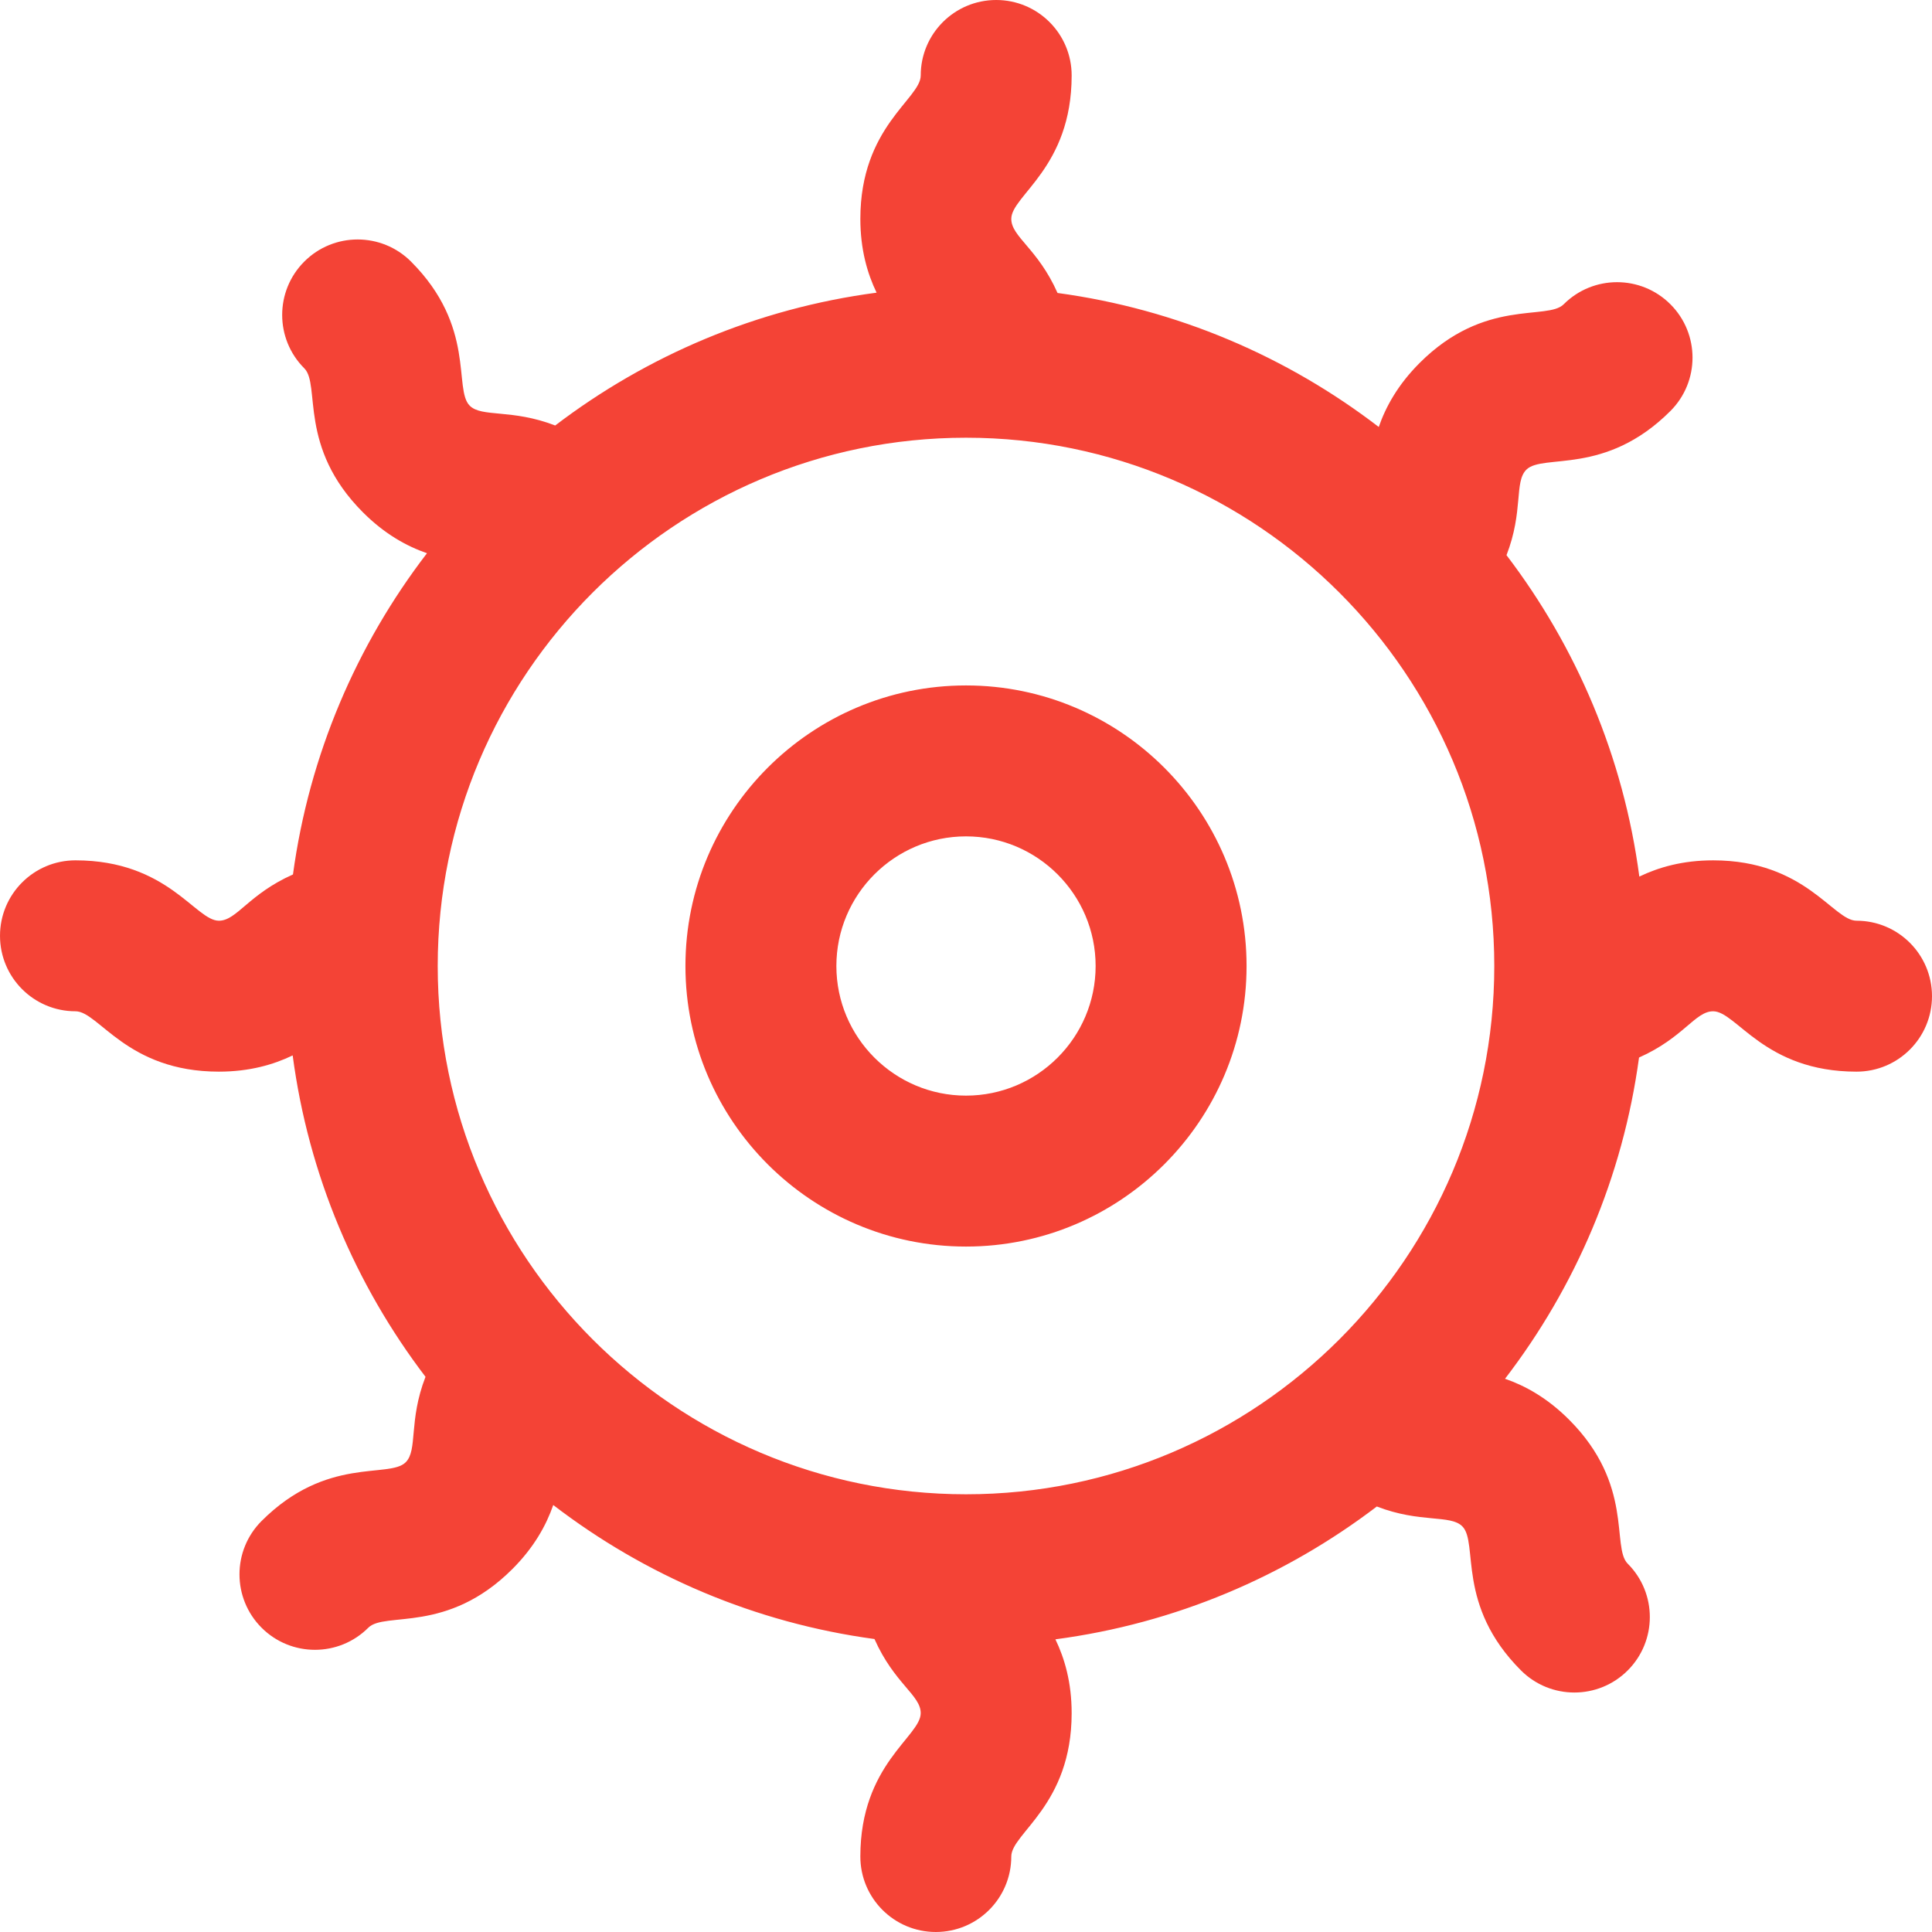 <?xml version="1.0"?>
<svg xmlns="http://www.w3.org/2000/svg" height="512px" viewBox="0 0 512 512" width="512px" class=""><g><path d="m492 244c-6.188 0-13.547-16-38-16-8.105 0-14.48 1.855-19.562 4.305-4.188-31.727-16.676-60.867-35.199-85.176 4.551-11.742 2-19.398 5.254-22.652 4.375-4.371 20.895 1.734 38.184-15.555 7.812-7.812 7.812-20.473.004-28.285-7.812-7.809-20.477-7.809-28.285 0-4.375 4.375-20.895-1.734-38.184 15.555-5.762 5.762-8.973 11.617-10.828 16.961-24.27-18.629-53.395-31.219-85.125-35.512-5.25-11.812-12.258-14.871-12.258-19.641 0-6.188 16-13.551 16-38 0-11.047-8.953-20-20-20s-20 8.953-20 20c0 6.188-16 13.551-16 38 0 8.105 1.855 14.48 4.305 19.562-31.727 4.188-60.867 16.676-85.176 35.199-11.496-4.457-19.477-2.078-22.652-5.254-4.371-4.375 1.734-20.895-15.555-38.188-7.812-7.809-20.477-7.809-28.285 0-7.812 7.812-7.812 20.477 0 28.285 4.375 4.375-1.734 20.895 15.559 38.184 5.758 5.762 11.613 8.973 16.957 10.824-18.629 24.27-31.219 53.398-35.512 85.129-11.812 5.246-14.875 12.258-19.641 12.258-6.188 0-13.547-16-38-16-11.047 0-20 8.953-20 20s8.953 20 20 20c6.188 0 13.547 16 38 16 8.105 0 14.48-1.855 19.562-4.305 4.188 31.727 16.676 60.867 35.199 85.176-4.551 11.742-2 19.398-5.254 22.652-4.375 4.371-20.895-1.734-38.184 15.555-7.812 7.812-7.812 20.473-.004 28.285 7.812 7.809 20.473 7.812 28.285 0 4.375-4.375 20.895 1.734 38.184-15.555 5.762-5.762 8.973-11.617 10.828-16.961 24.27 18.629 53.395 31.219 85.125 35.512 5.25 11.812 12.258 14.871 12.258 19.641 0 6.188-16 13.551-16 38 0 11.047 8.953 20 20 20s20-8.953 20-20c0-6.188 16-13.551 16-38 0-8.105-1.855-14.48-4.305-19.562 31.727-4.188 60.867-16.676 85.176-35.199 11.496 4.457 19.477 2.078 22.652 5.254 4.371 4.375-1.734 20.895 15.555 38.188 7.812 7.809 20.477 7.809 28.285 0 7.812-7.812 7.812-20.477 0-28.285-4.375-4.375 1.734-20.895-15.559-38.184-5.758-5.762-11.613-8.973-16.957-10.824 18.629-24.27 31.219-53.398 35.512-85.129 11.812-5.246 14.875-12.258 19.641-12.258 6.188 0 13.547 16 38 16 11.047 0 20-8.953 20-20s-8.953-20-20-20zm-236 152c-77.195 0-140-62.805-140-140s62.805-140 140-140 140 62.805 140 140-62.805 140-140 140zm0-214.352c-40.996 0-74.352 33.355-74.352 74.352s33.355 74.352 74.352 74.352 74.352-33.355 74.352-74.352-33.355-74.352-74.352-74.352zm0 108.703c-18.941 0-34.352-15.41-34.352-34.352s15.41-34.352 34.352-34.352 34.352 15.41 34.352 34.352-15.41 34.352-34.352 34.352zm0 0" data-original="#000000" class="active-path" data-old_color="#f44336" fill="#f44336"/></g> </svg>
